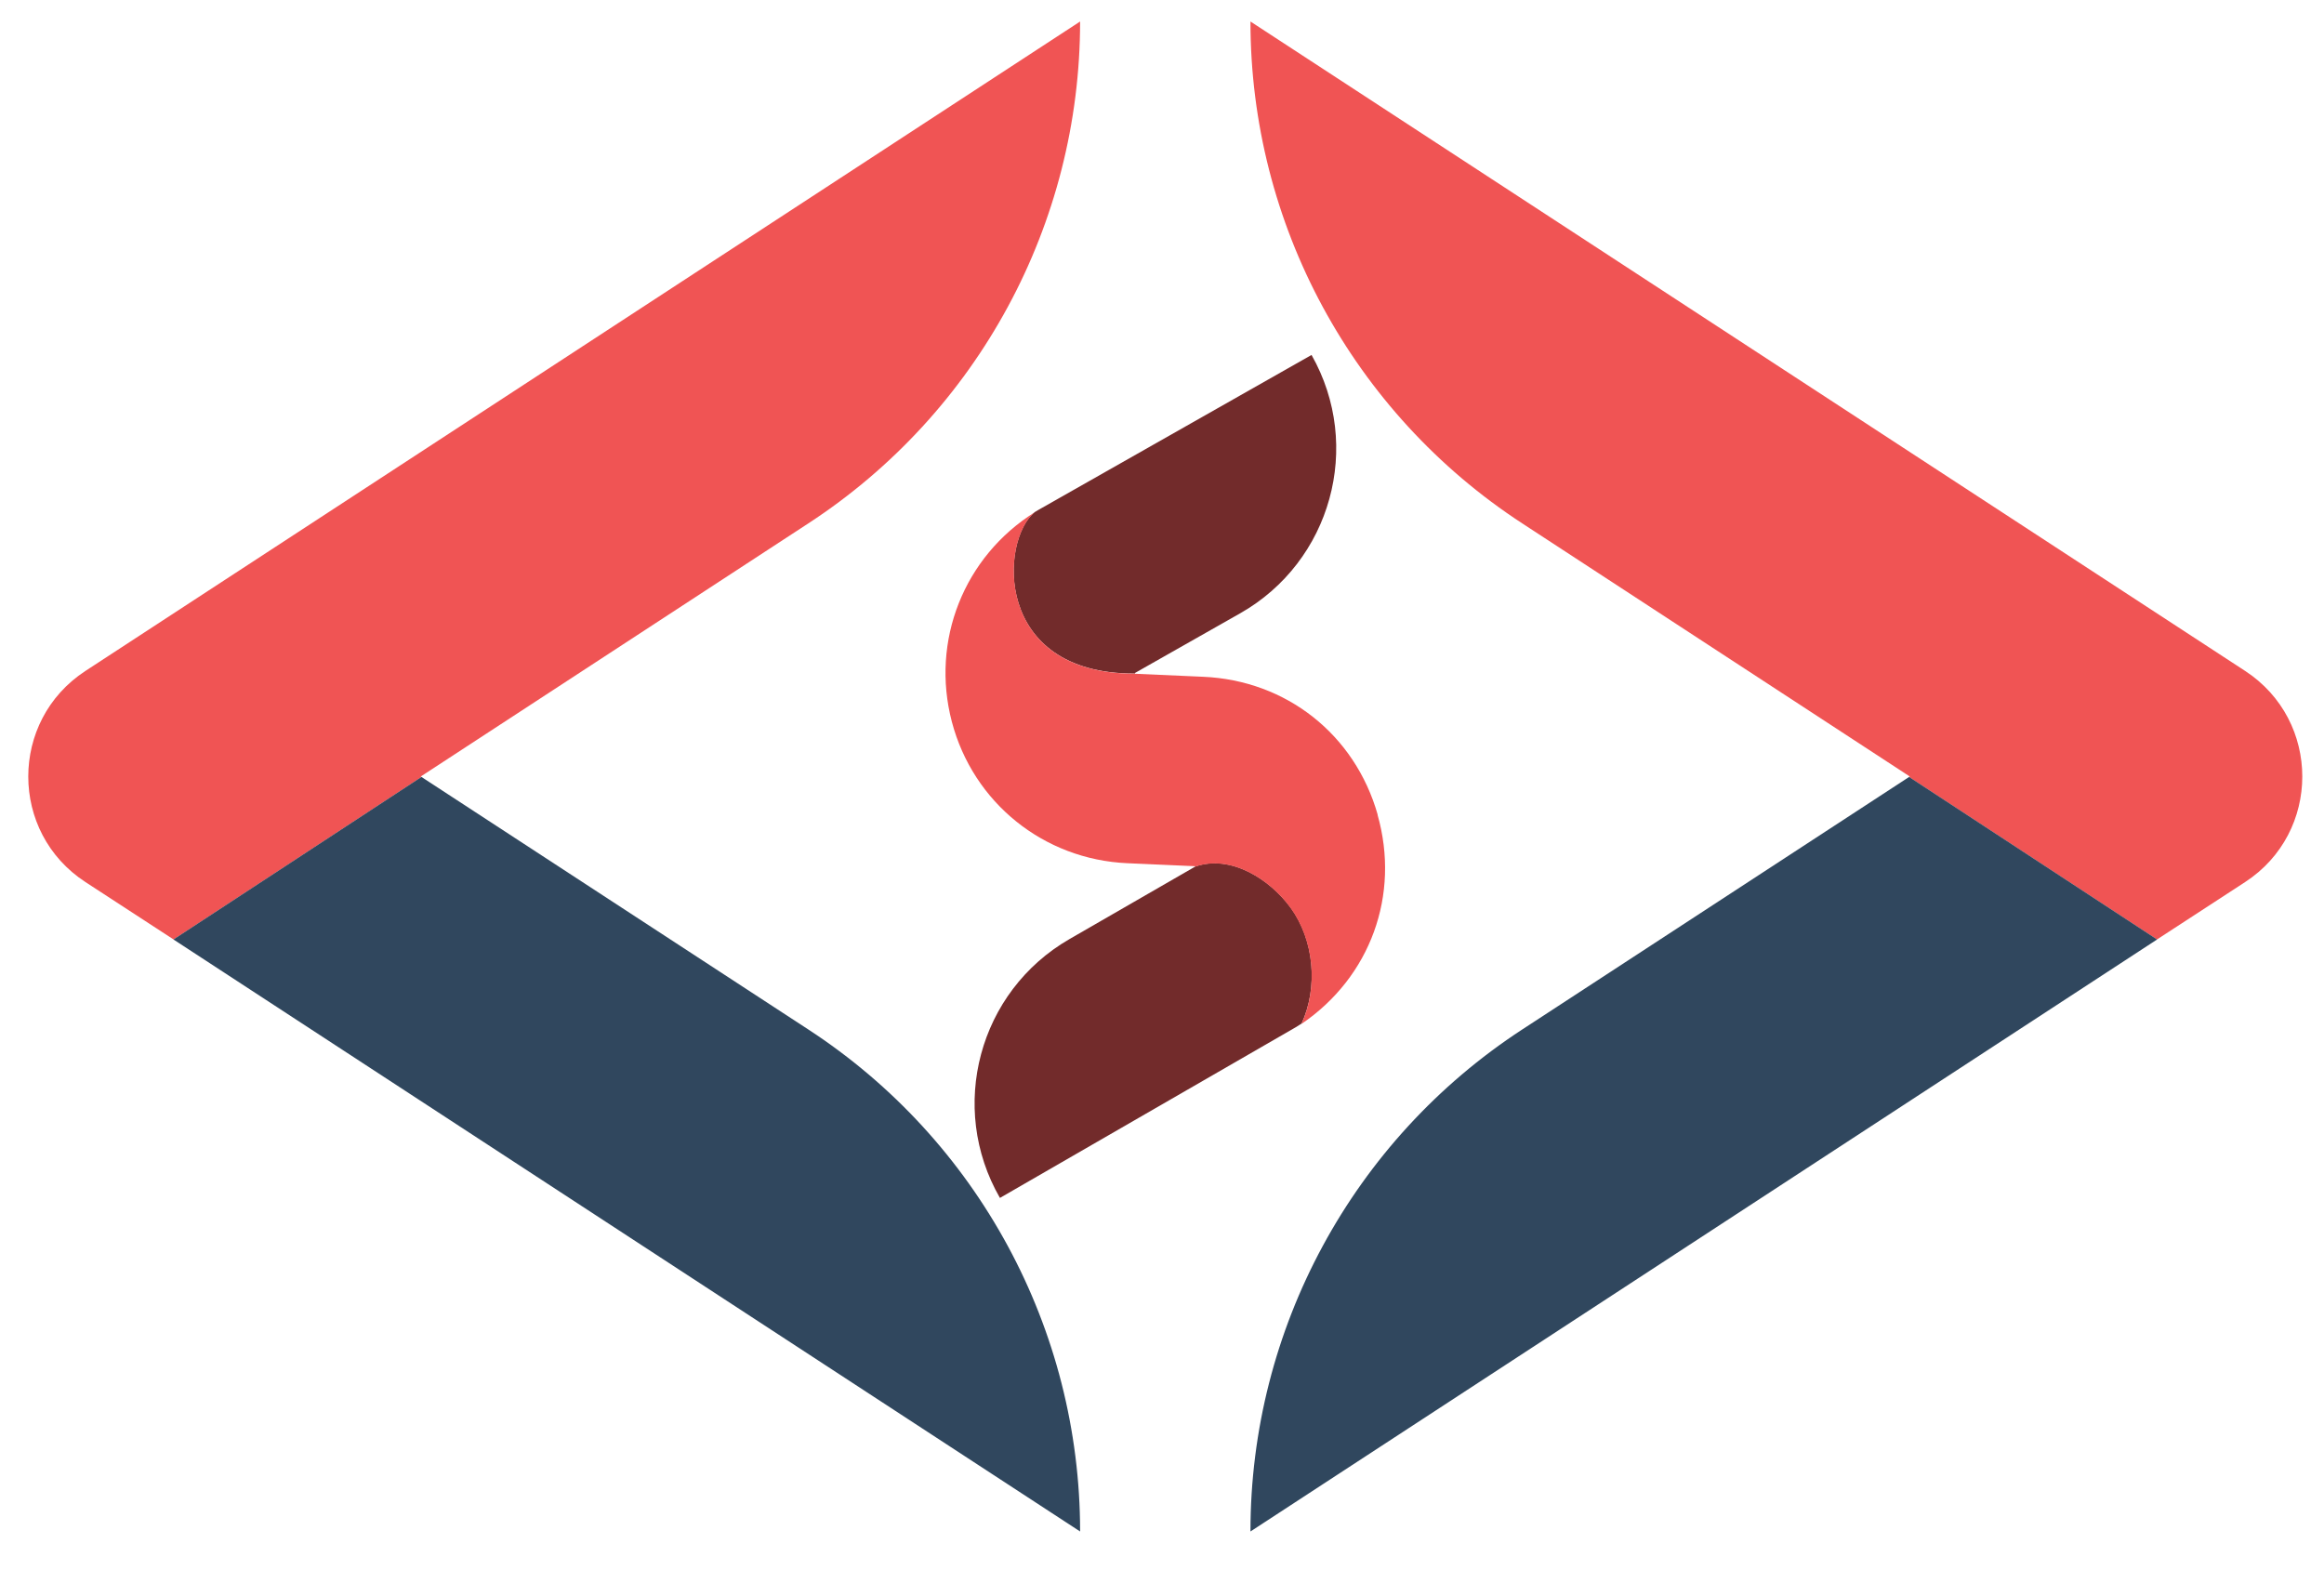 <?xml version="1.0" encoding="UTF-8"?>
<svg id="OBJECTS" xmlns="http://www.w3.org/2000/svg" viewBox="0 0 202.04 137.62">
  <defs>
    <style>
      .cls-1 {
        fill: #30475e;
      }

      .cls-2 {
        fill: #f05454;
      }

      .cls-3 {
        fill: #722b2b;
      }
    </style>
  </defs>
  <path class="cls-2" d="M93.9,1.87c0,17.6-8.88,34.01-23.62,43.63l-33.7,22.01,.07,.04-21.56,14.13-7.66-4.99c-6.63-4.32-6.63-14.03,0-18.36L93.9,1.87h0Z"/>
  <path class="cls-1" d="M93.9,133.15h0L15.08,81.68l21.56-14.13,33.64,21.96c14.74,9.62,23.62,26.03,23.62,43.63Z"/>
  <path class="cls-2" d="M108.71,1.87c0,17.6,8.88,34.01,23.62,43.63l33.7,22.01-.07,.04,21.56,14.13,7.66-4.99c6.63-4.32,6.63-14.03,0-18.36L108.71,1.87h0Z"/>
  <path class="cls-1" d="M108.71,133.15h0l78.82-51.47-21.56-14.13-33.64,21.96c-14.74,9.62-23.62,26.03-23.62,43.63Z"/>
  <g>
    <path class="cls-3" d="M98.59,58.56s.06,0,.09,0c0-.02,0-.03-.01-.05l9.15-5.19c7.91-4.49,10.69-14.55,6.2-22.46h0l-23.76,13.48-.3,.18c-3.01,2.4-3.64,14.04,8.63,14.04Z"/>
    <path class="cls-3" d="M112.2,78.91c-1.77-2.43-5.17-4.65-8.27-3.58h0s-10.96,6.32-10.96,6.32c-7.88,4.55-10.58,14.62-6.04,22.5h0s25.72-14.84,25.72-14.84l.51-.32c1.45-3.18,1.1-7.25-.96-10.09Z"/>
    <path class="cls-2" d="M119.77,70.83c-1.98-6.97-7.94-11.68-15.18-11.99l-5.87-.26s-.02,0-.03,0c0,0,0,0,0-.01-.03,0-.06,0-.09,0-12.27,0-11.64-11.64-8.63-14.04-6.17,3.86-9.07,11.18-7.22,18.22,1.85,7.04,7.99,11.98,15.26,12.3l5.87,.26s.02,0,.03,0c0,.01,0,.03,.01,.04h0c3.1-1.08,6.51,1.14,8.27,3.58,2.06,2.84,2.41,6.91,.96,10.09,5.99-4.07,8.59-11.21,6.61-18.18Z"/>
  </g>
</svg>